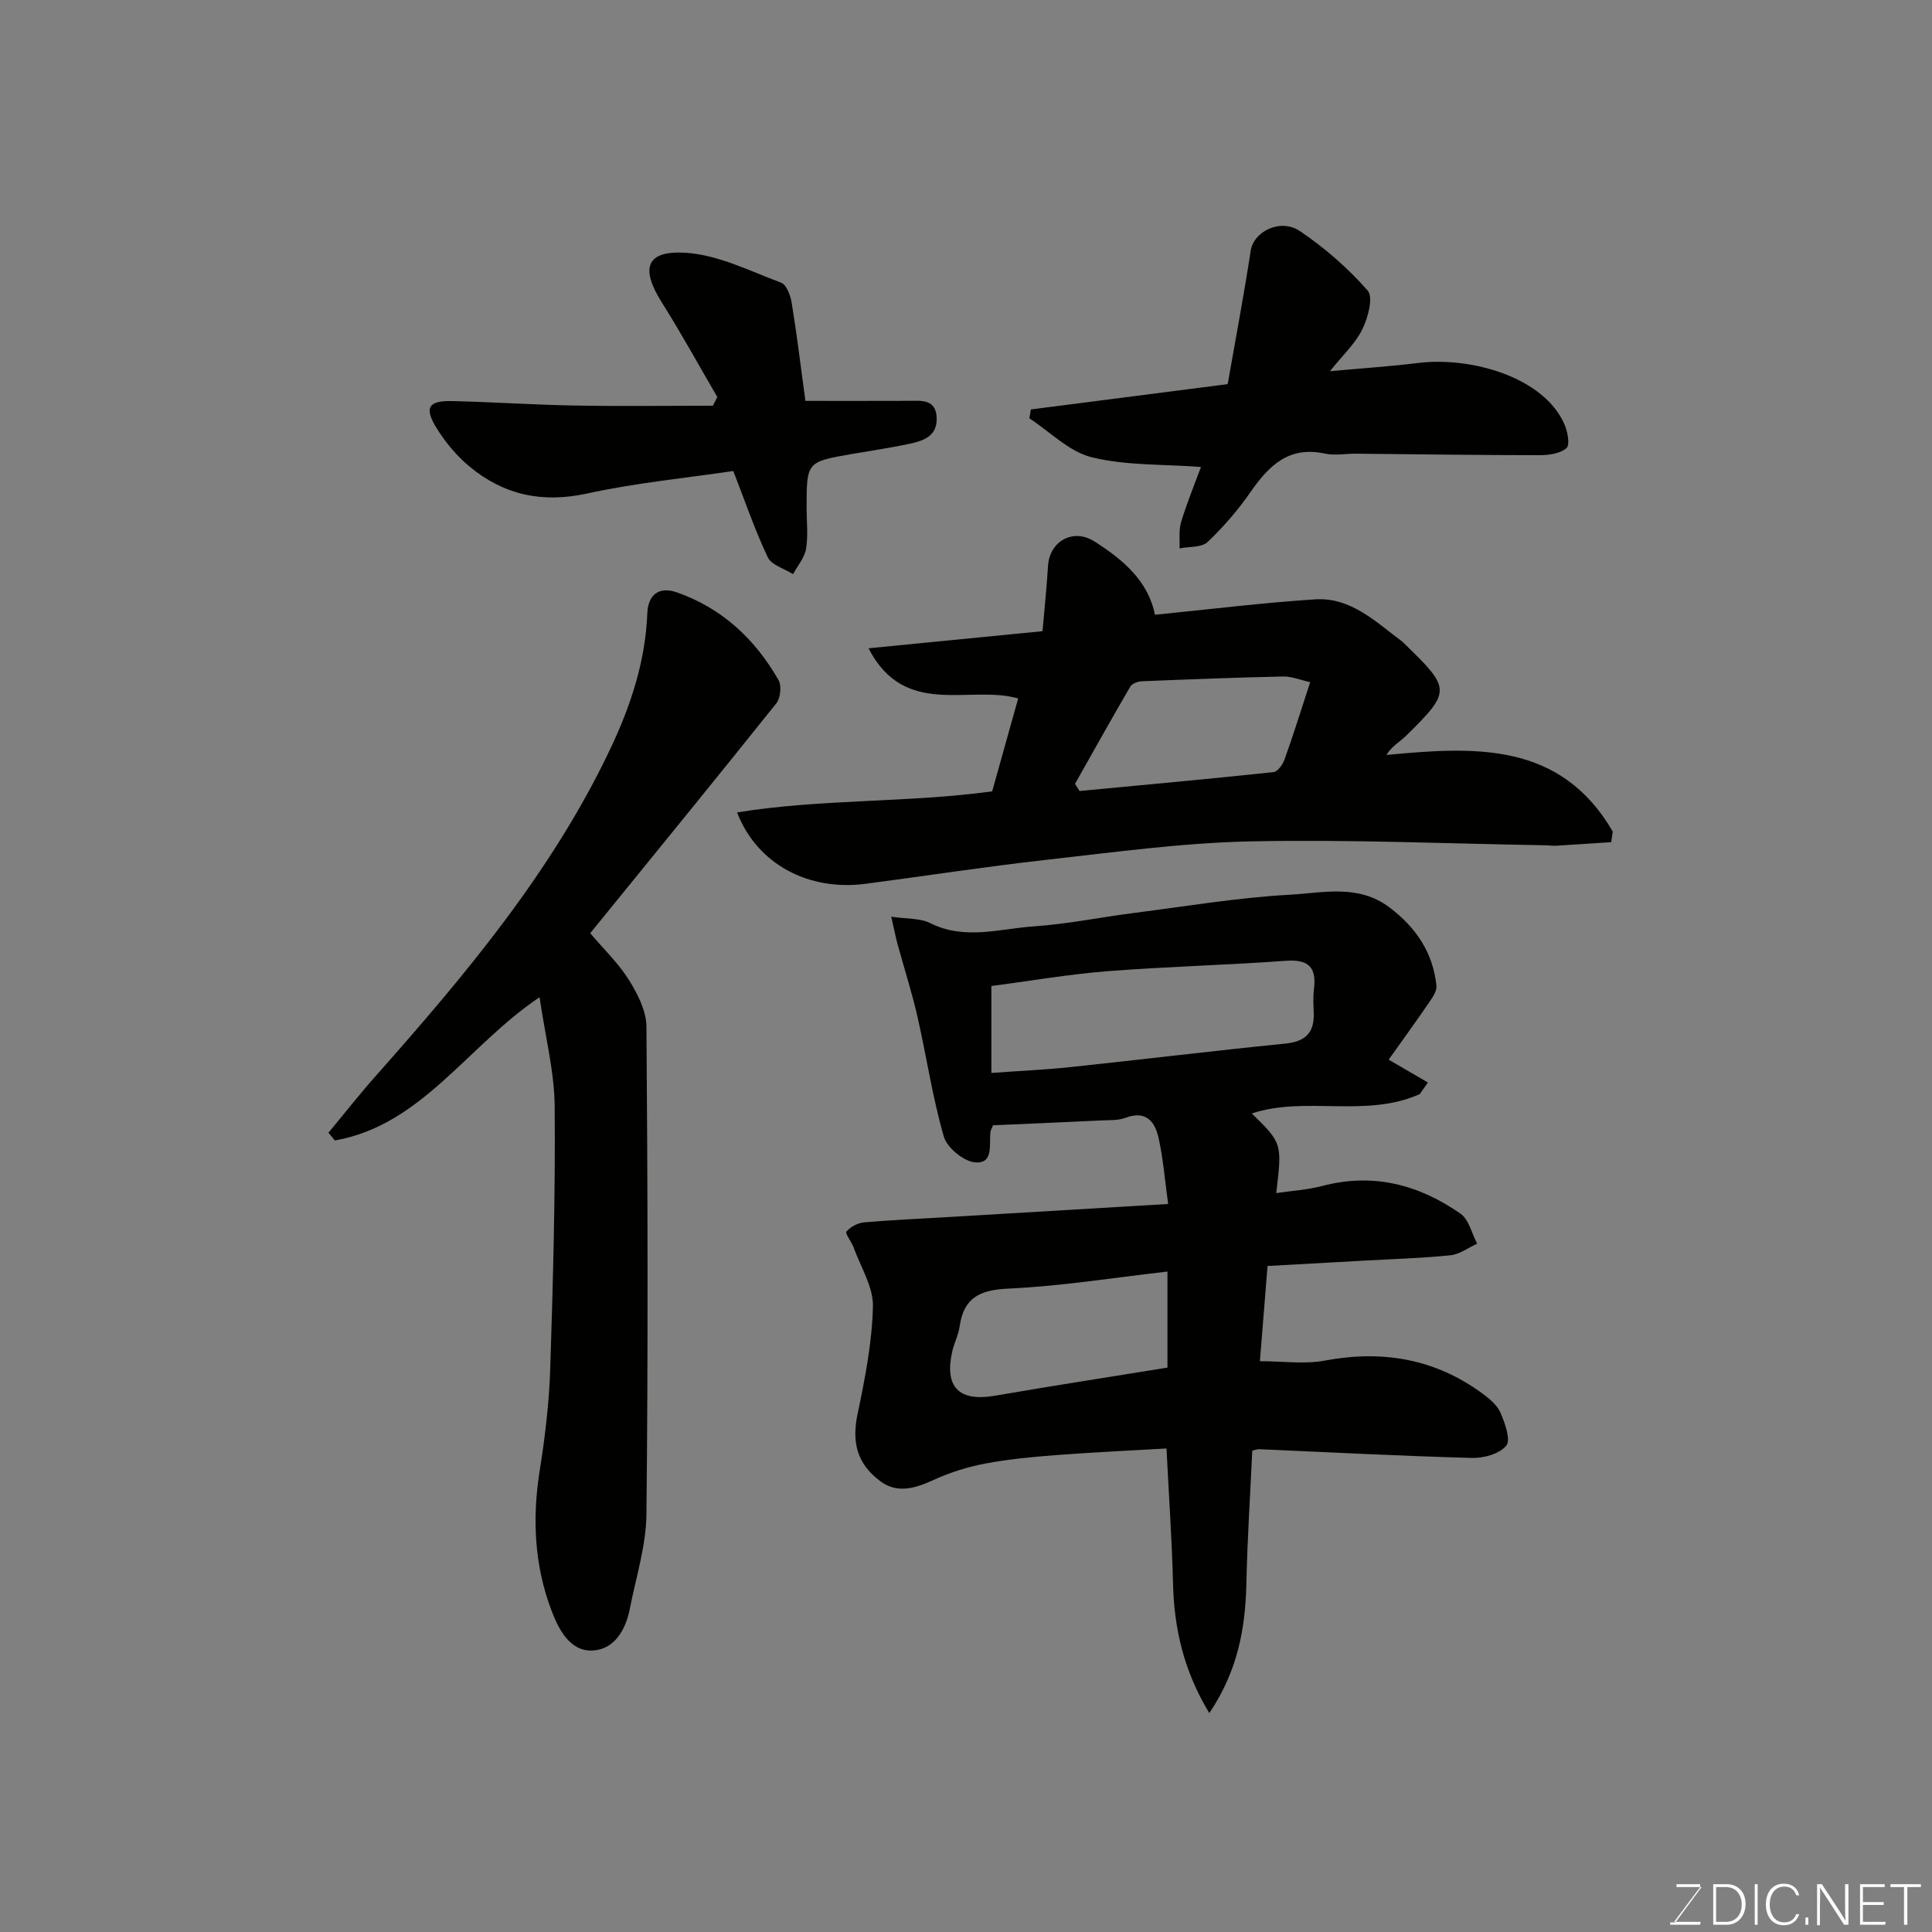 <svg enable-background="new 0 0 400 400" viewBox="0 0 400 400" xmlns="http://www.w3.org/2000/svg"><rect x="0" y="0" width="400" height="400" fill="#808080" stroke="none"/><path d="m250.37 354.68c-5.36-8.87-7.28-17.6-7.51-26.9-.23-9.07-.86-18.13-1.35-27.89-7.59.44-15.28.79-22.95 1.38-4.89.37-9.79.84-14.6 1.75-3.63.69-7.27 1.83-10.63 3.37-3.81 1.75-7.55 2.92-11.11.25-4.97-3.73-5.85-8.27-4.66-13.93 1.54-7.33 3-14.8 3.17-22.24.09-4.04-2.54-8.16-4.01-12.22-.42-1.17-1.8-2.86-1.47-3.26.82-.99 2.33-1.79 3.64-1.91 5.75-.51 11.53-.75 17.29-1.09 15.12-.9 30.24-1.8 45.67-2.72-.68-4.95-1.02-9.29-1.94-13.51-.75-3.46-2.56-5.97-6.93-4.32-1.48.56-3.24.45-4.88.53-7.56.36-15.13.69-22.51 1.01-.3.75-.48 1.03-.52 1.33-.33 2.58.73 6.67-3.18 6.35-2.37-.2-5.82-3.04-6.49-5.36-2.34-8.1-3.56-16.52-5.44-24.77-1.16-5.07-2.76-10.04-4.13-15.06-.42-1.55-.72-3.12-1.31-5.68 3.21.49 5.97.27 8.1 1.34 7.1 3.56 14.29 1.16 21.38.67 7-.48 13.93-1.91 20.9-2.8 10.72-1.37 21.43-3.17 32.19-3.76 6.83-.38 14.13-2.24 20.57 2.62 5.51 4.16 9.01 9.34 9.74 16.2.12 1.09-.78 2.41-1.48 3.43-2.66 3.89-5.43 7.71-8.41 11.9 3.02 1.76 5.57 3.24 8.12 4.73-.56.8-1.12 1.6-1.68 2.4-11.19 5.02-23.61.32-34.78 4.01 6.29 6.17 6.29 6.17 5.06 16.49 3.29-.49 6.52-.68 9.58-1.49 10.51-2.76 19.97-.26 28.57 5.75 1.75 1.22 2.33 4.1 3.45 6.21-1.83.83-3.61 2.2-5.51 2.4-5.9.61-11.84.77-17.76 1.1-6.6.37-13.19.73-20.13 1.12-.51 6.37-1.02 12.71-1.58 19.71 4.69 0 9.22.67 13.47-.13 11.94-2.23 22.83-.37 32.65 6.86 1.45 1.07 3.03 2.4 3.7 3.97.92 2.15 2.16 5.59 1.19 6.78-1.38 1.7-4.67 2.62-7.11 2.55-14.7-.4-29.39-1.17-44.08-1.81-.31-.01-.63.13-1.4.3-.42 9.07-1.02 18.26-1.22 27.46-.21 9.3-1.76 18.11-7.68 26.88zm-45.12-132.54c5.66-.41 11.04-.65 16.39-1.21 14.82-1.57 29.62-3.38 44.44-4.86 4.06-.41 6-2.11 5.92-6.16-.04-1.66-.18-3.35.03-4.99.58-4.47-.91-6.35-5.74-6-12.33.9-24.71 1.19-37.04 2.16-8.07.64-16.08 2.03-24 3.07zm36.46 61.01c0-6.47 0-13.19 0-19.89-11.15 1.27-22 3.03-32.9 3.53-5.92.27-9.29 1.84-10.13 7.86-.24 1.74-1.13 3.38-1.52 5.11-1.69 7.43 1.38 10.49 8.84 9.21 11.73-2.03 23.49-3.84 35.71-5.82z" fill="#010100"/><path d="m333.59 174.36c-3.82.25-7.65.51-11.47.74-.66.04-1.33-.08-1.99-.09-20.42-.34-40.86-1.24-61.26-.81-14.08.3-28.15 2.24-42.18 3.81-12.51 1.4-24.97 3.33-37.46 4.97-11.82 1.55-22.47-4.03-26.63-14.78 17.62-2.84 35.31-1.96 52.82-4.36 1.78-6.36 3.56-12.73 5.38-19.23-10.02-2.9-23.49 4.2-30.98-10.39 12.71-1.25 24.11-2.37 36.02-3.54.38-4.43.87-8.96 1.14-13.5.3-5.14 5.21-7.86 9.56-5.11 6 3.79 11.22 8.27 12.57 15.21 11.3-1.12 22.21-2.48 33.16-3.19 7.44-.48 12.61 4.7 18.09 8.78.13.1.24.23.36.35 9.73 9.43 9.76 9.87.4 19.11-1.27 1.26-2.94 2.11-4.08 3.98 18.51-1.79 36.07-2.68 46.86 15.84-.11.73-.21 1.47-.31 2.21zm-62.33-33.13c-2.17-.48-3.9-1.21-5.61-1.17-9.75.21-19.49.59-29.23.99-.83.03-2.02.46-2.39 1.08-3.9 6.67-7.66 13.43-11.46 20.16.31.49.63.99.94 1.48 13.38-1.27 26.77-2.49 40.14-3.91.87-.09 1.93-1.57 2.3-2.62 1.81-5.04 3.4-10.15 5.31-16.01z" fill="#010100"/><path d="m122.2 193.21c2.81 3.33 5.86 6.23 8.02 9.69 1.8 2.88 3.6 6.41 3.62 9.67.26 33.64.35 67.28 0 100.92-.07 6.57-2.18 13.13-3.46 19.67-.85 4.33-3.22 8.31-7.62 8.56-4.84.27-7.17-4.56-8.58-8.28-3.55-9.33-4.02-19.1-2.43-29.04 1.11-6.96 1.95-14.01 2.17-21.04.58-18.08 1.08-36.18.92-54.26-.06-7.21-1.93-14.4-3.13-22.64-14.98 10.07-24.4 26.5-42.38 29.66-.44-.53-.89-1.07-1.33-1.6 3.28-3.95 6.45-7.99 9.86-11.83 18.49-20.86 36.4-42.17 48.47-67.58 4.19-8.82 7.3-18.14 7.69-28.11.15-3.92 2.44-5.65 6.14-4.35 9.36 3.29 16.2 9.69 21.04 18.19.66 1.17.39 3.7-.47 4.78-12.79 15.99-25.74 31.85-38.53 47.59z" fill="#010100"/><path d="m248.65 96.68c-7.86-.59-15.48-.26-22.59-2-4.69-1.15-8.65-5.27-12.94-8.07.1-.61.21-1.23.31-1.84 13.21-1.7 26.43-3.4 40.75-5.24 1.55-8.85 3.32-18.22 4.77-27.64.6-3.93 6.13-6.79 10.21-4.03 5.13 3.47 9.94 7.67 14.01 12.31 1.2 1.36.06 5.62-1.11 8-1.45 2.96-4.05 5.35-6.71 8.68 6.72-.61 12.52-.99 18.27-1.7 10.93-1.35 26.05 2.92 30.3 12.74.65 1.49 1.15 4.24.41 4.88-1.3 1.13-3.63 1.47-5.53 1.47-12.68 0-25.36-.19-38.03-.31-2.16-.02-4.41.43-6.48-.02-7.37-1.6-11.52 2.41-15.31 7.86-2.61 3.76-5.64 7.3-8.96 10.44-1.24 1.18-3.83.93-5.81 1.33.08-1.82-.19-3.75.32-5.43 1.2-3.97 2.79-7.83 4.12-11.43z" fill="#010100"/><path d="m166.75 83c6.88 0 14 .02 21.12-.01 2.81-.01 5.99-.49 6.06 3.66.07 3.87-3.05 4.69-5.98 5.31-3.83.8-7.7 1.36-11.55 2.03-9.4 1.63-9.4 1.63-9.4 11.18 0 2.83.34 5.72-.12 8.47-.31 1.84-1.75 3.5-2.69 5.23-1.8-1.15-4.48-1.88-5.25-3.52-2.73-5.8-4.81-11.91-7.12-17.83-9.71 1.44-20.13 2.44-30.29 4.66-9.28 2.03-17.23.29-24.31-5.58-2.68-2.22-5.04-5.06-6.87-8.03-2.57-4.19-1.64-5.64 3.25-5.53 8.43.19 16.85.77 25.28.92 9.57.17 19.15.04 28.72.04.3-.6.61-1.2.91-1.8-3.82-6.55-7.47-13.21-11.51-19.62-4.46-7.08-3.24-10.79 5.05-10.24 6.68.45 13.22 3.77 19.68 6.19 1.11.42 1.93 2.65 2.18 4.15 1.06 6.47 1.84 12.97 2.84 20.32z" fill="#010100"/><g fill="#fbfcfa"><path d="m346.9 398 5.4-7.3h-5.2v-.6h4.9v.6l-5.4 7.2h5.5l-.1.6h-6.2v-.5z"/><path d="m354.7 390.1h2.8c2.3 0 3.9 1.6 3.9 4.1s-1.6 4.3-3.9 4.3h-2.8zm.6 7.8h2c2.2 0 3.3-1.6 3.3-3.6 0-1.8-1-3.6-3.3-3.6h-2z"/><path d="m363.9 390.1v8.4h-.6v-8.4z"/><path d="m372.5 396.3c-.4 1.3-1.4 2.3-3.2 2.3-2.4 0-3.7-1.9-3.7-4.3 0-2.3 1.2-4.3 3.7-4.3 1.8 0 2.9 1 3.2 2.4h-.6c-.4-1.1-1.1-1.8-2.5-1.8-2.1 0-3 1.9-3 3.7s.9 3.7 3 3.7c1.4 0 2.1-.7 2.5-1.7z"/><path d="m373.8 398.5v-1.5h.6v1.5z"/><path d="m376.2 398.5v-8.4h1c1.3 2 4.4 6.6 4.9 7.6-.1-1.2-.1-2.4-.1-3.8v-3.8h.7v8.4h-.9c-1.2-1.9-4.4-6.8-5-7.7.1 1.1 0 2.3 0 3.9v3.9h-.6z"/><path d="m390 394.4h-4.3v3.5h4.7l-.1.6h-5.2v-8.4h5.1v.6h-4.5v3.1h4.3z"/><path d="m394.2 390.7h-2.8v-.6h6.3v.6h-2.8v7.8h-.7z"/></g></svg>